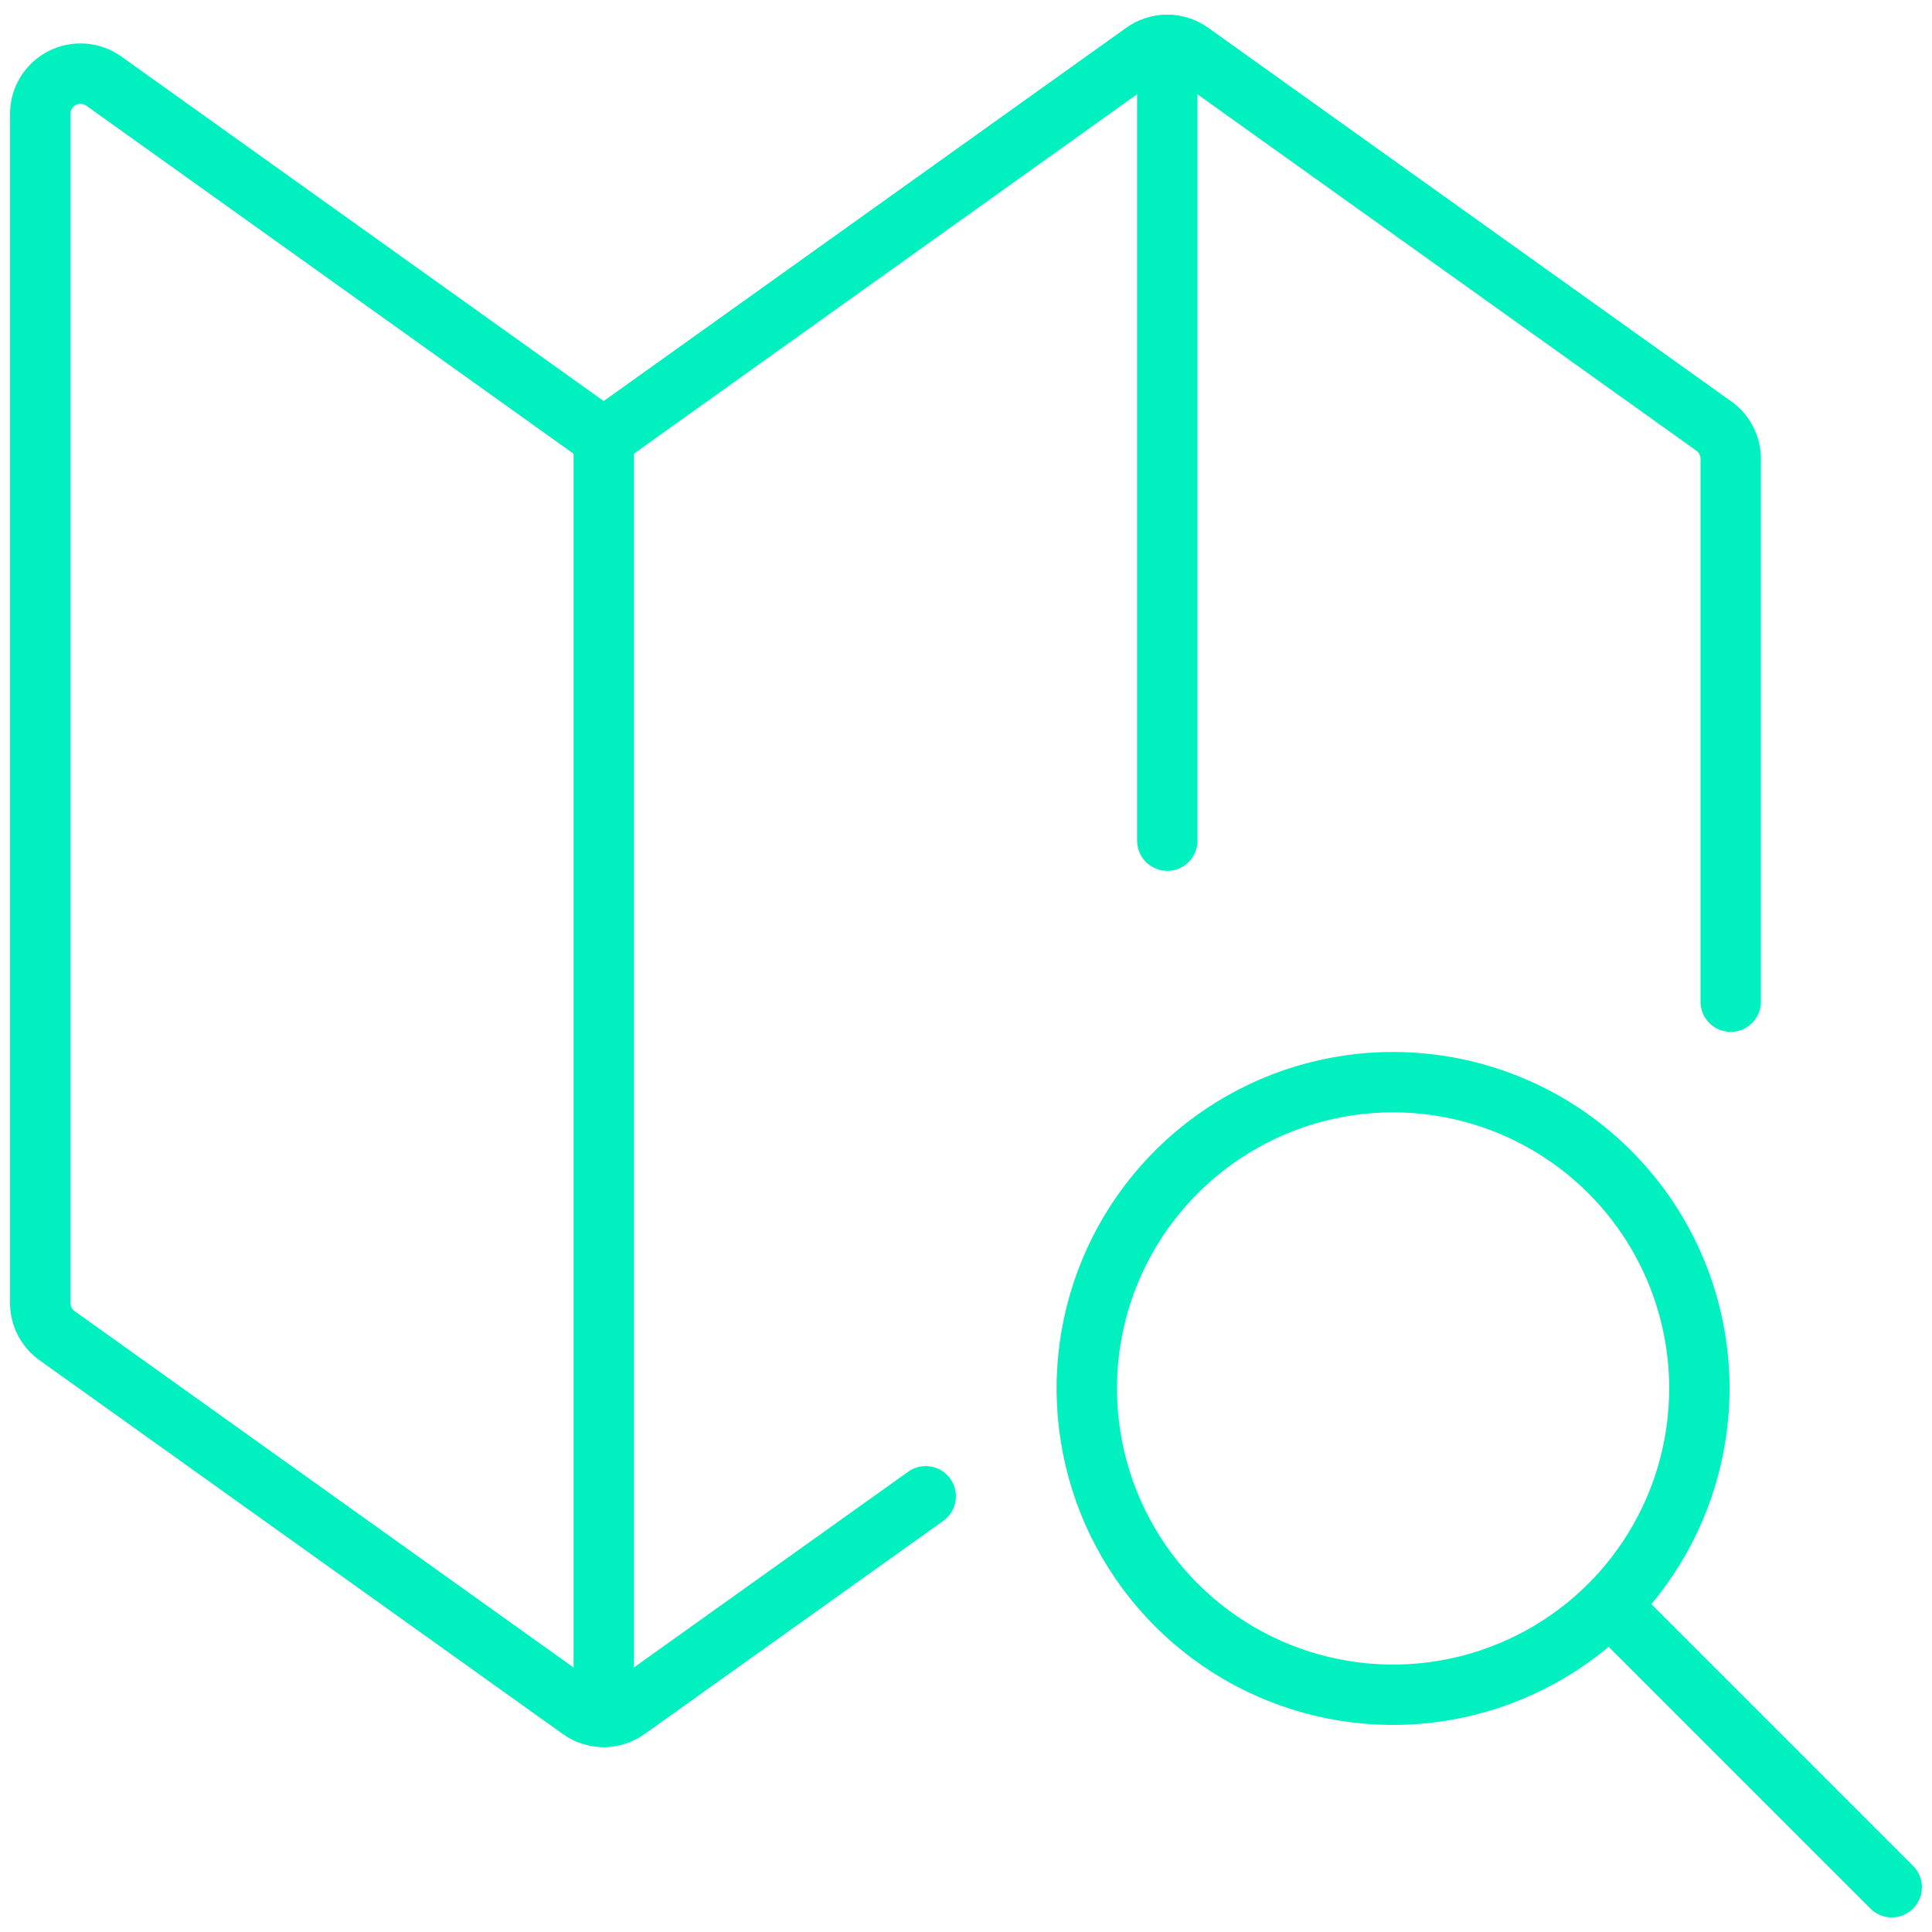 <svg width="32" height="32" viewBox="0 0 32 32" fill="none" xmlns="http://www.w3.org/2000/svg">
<g id="Icons/32px/map" clip-path="url(#clip0_873_11752)">
<path id="Vector" d="M10 7.257V28.437" stroke="#00F1BF" stroke-linecap="round" stroke-linejoin="round"/>
<path id="Vector_2" d="M19.334 13.924V0.743" stroke="#00F1BF" stroke-linecap="round" stroke-linejoin="round"/>
<path id="Vector_3" d="M15.333 24.783L10.387 28.313C10.274 28.394 10.139 28.438 9.999 28.438C9.86 28.438 9.725 28.394 9.611 28.313L0.945 22.123C0.858 22.061 0.788 21.98 0.74 21.885C0.691 21.791 0.666 21.686 0.666 21.58V1.885C0.666 1.763 0.7 1.643 0.764 1.538C0.828 1.434 0.919 1.349 1.028 1.293C1.137 1.237 1.259 1.212 1.382 1.221C1.504 1.23 1.621 1.273 1.721 1.344L9.999 7.257L18.945 0.867C19.058 0.786 19.194 0.742 19.333 0.742C19.472 0.742 19.608 0.786 19.721 0.867L28.387 7.057C28.474 7.119 28.544 7.201 28.592 7.295C28.641 7.389 28.666 7.494 28.666 7.6V16.591" stroke="#00F1BF" stroke-linecap="round" stroke-linejoin="round"/>
<path id="Vector_4" d="M28.147 22.998C28.146 24.002 27.849 24.983 27.291 25.817C26.733 26.652 25.94 27.302 25.012 27.685C24.085 28.069 23.064 28.169 22.08 27.972C21.096 27.776 20.192 27.292 19.483 26.582C18.774 25.872 18.291 24.967 18.097 23.982C17.902 22.998 18.003 21.978 18.388 21.051C18.773 20.124 19.425 19.332 20.26 18.776C21.095 18.219 22.076 17.922 23.08 17.924C24.425 17.926 25.713 18.461 26.664 19.413C27.614 20.364 28.147 21.654 28.147 22.998Z" stroke="#00F1BF" stroke-linecap="round" stroke-linejoin="round"/>
<path id="Vector_5" d="M26.666 26.591L31.333 31.258" stroke="#00F1BF" stroke-linecap="round" stroke-linejoin="round"/>
</g>
<defs>
<clipPath id="clip0_873_11752">
<rect width="32" height="32" fill="white"/>
</clipPath>
</defs>
</svg>
